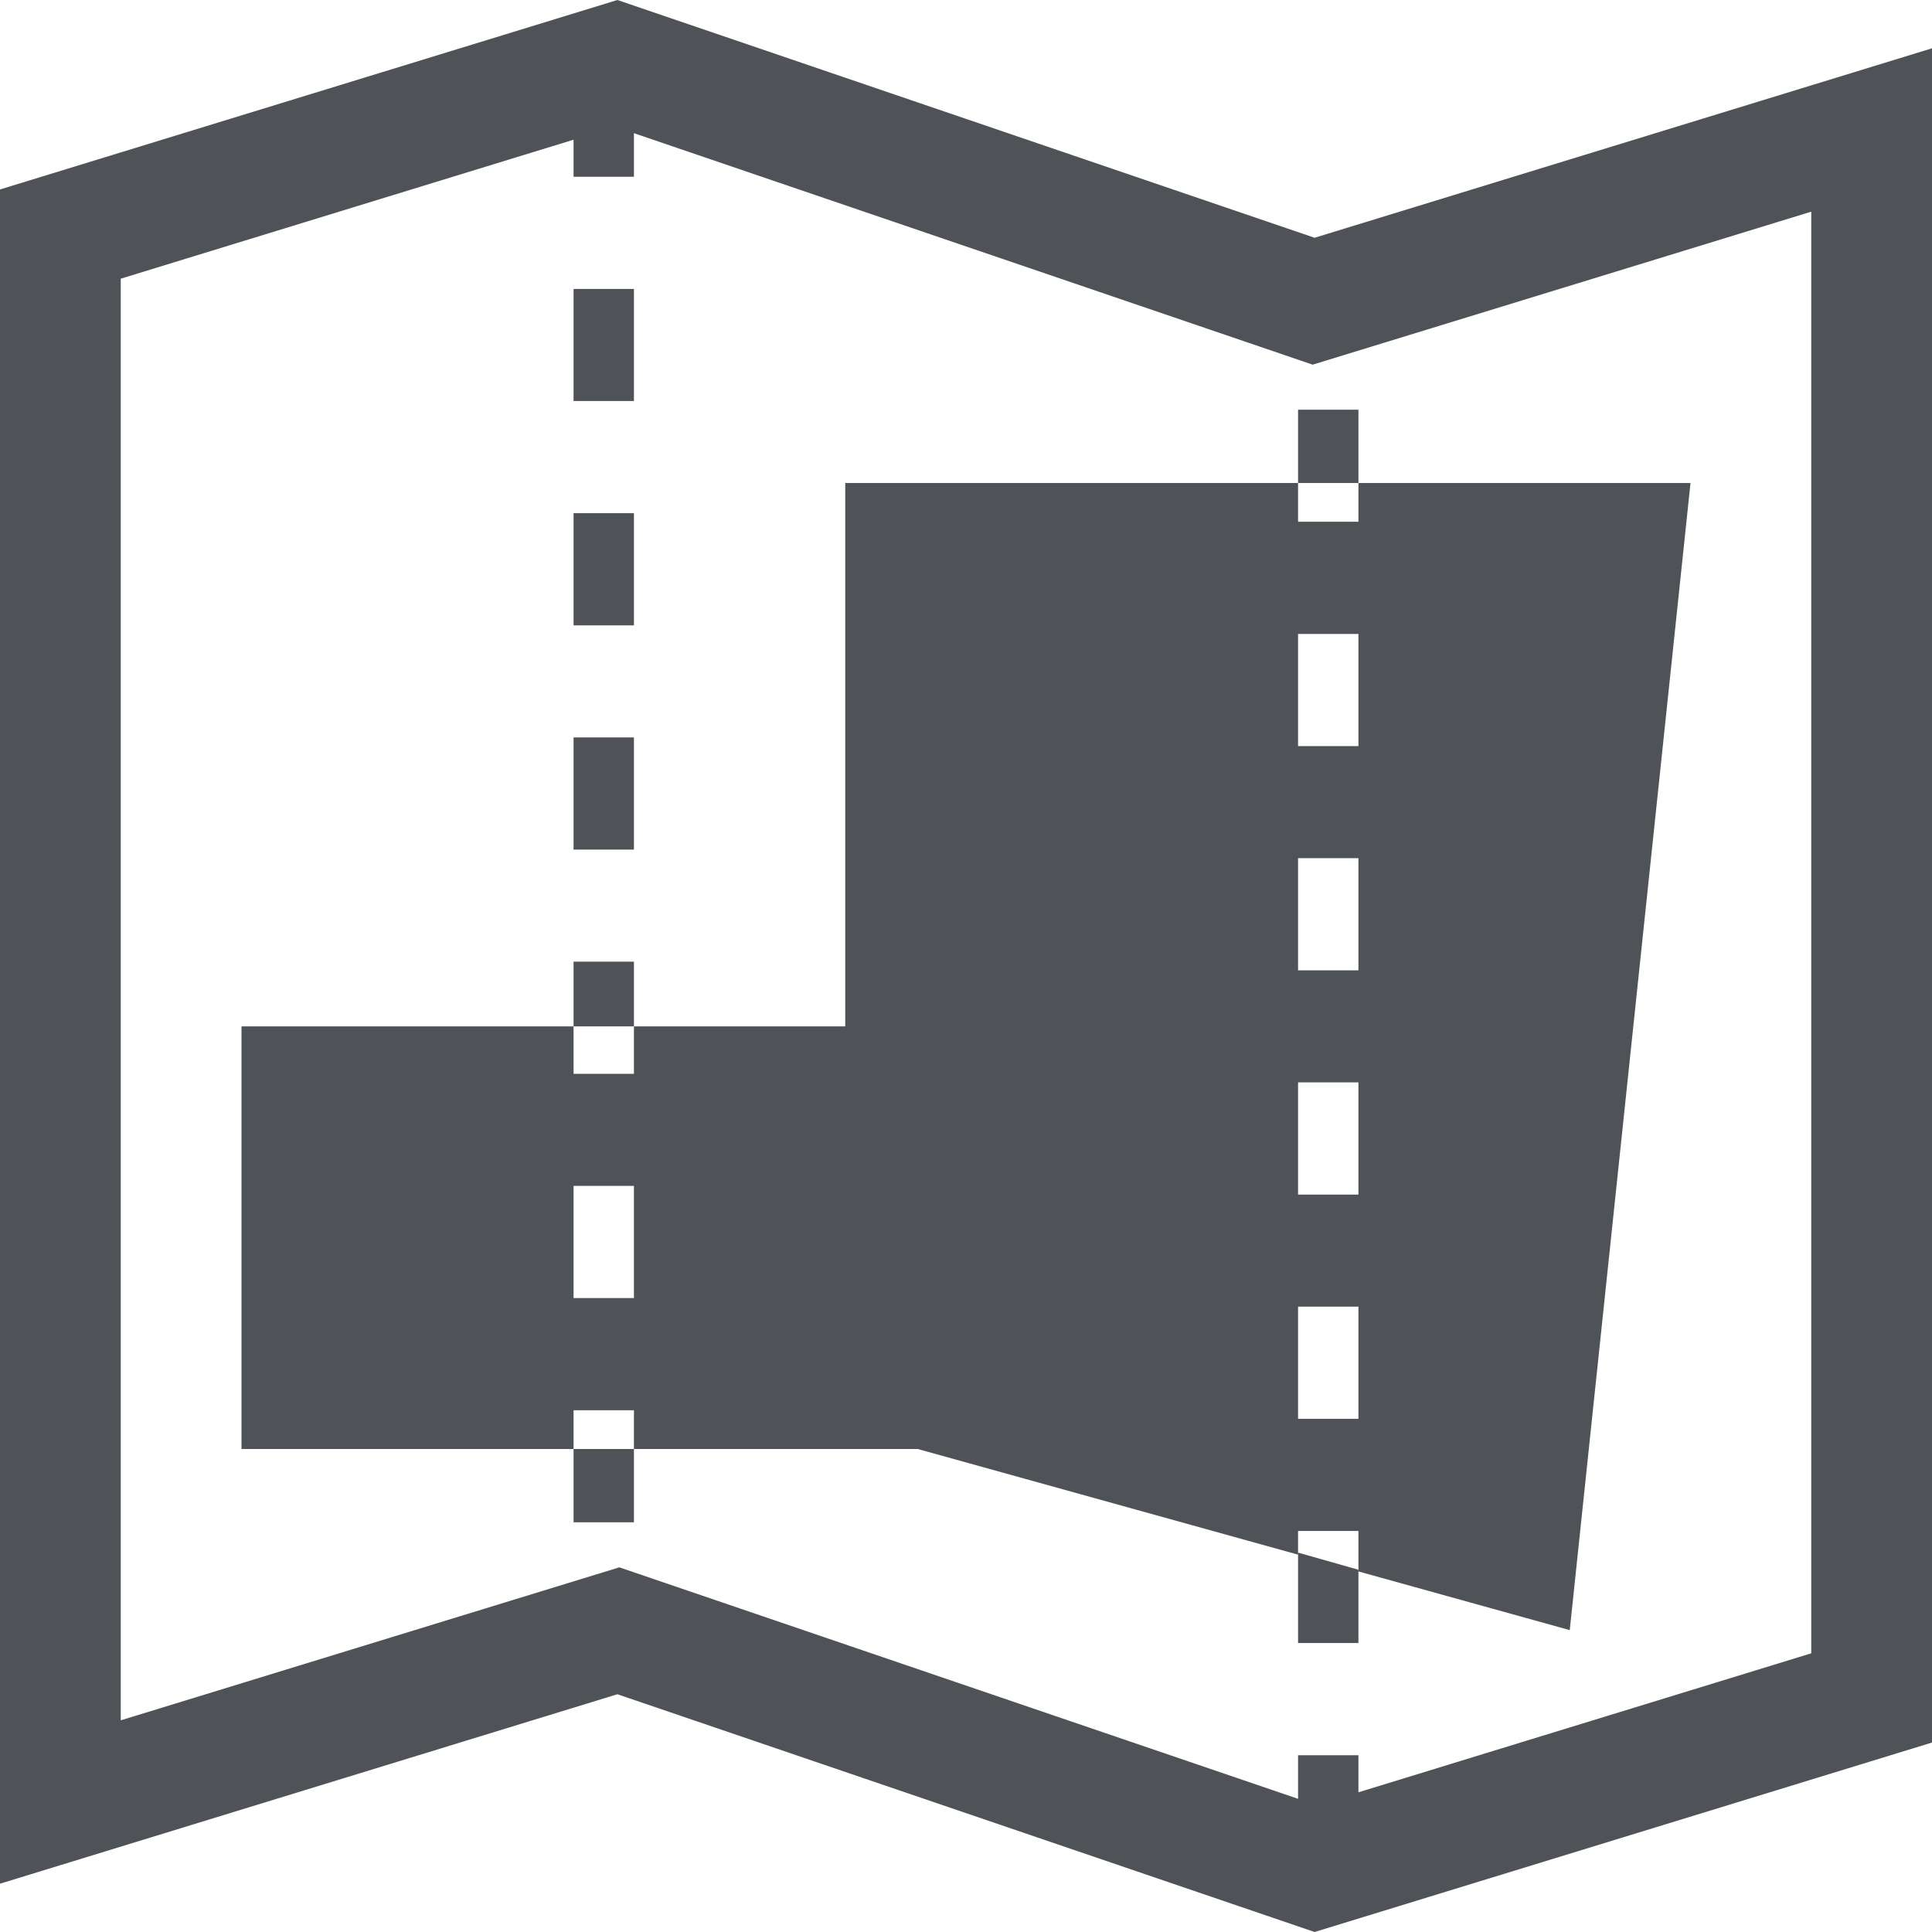 <svg width="16" height="16" viewBox="0 0 16 16" fill="none" xmlns="http://www.w3.org/2000/svg">
<path d="M4.75 3.321V2.393H5.25V3.321H4.75Z" fill="#4F5358"/>
<path d="M4.75 5.179V4.25H5.25V5.179H4.75Z" fill="#4F5358"/>
<path d="M4.75 6.107V7.036H5.25V6.107H4.75Z" fill="#4F5358"/>
<path d="M4.75 8.5V7.964H5.25V8.5H4.75Z" fill="#4F5358"/>
<path d="M4.75 12V12.607H5.25V12H4.75Z" fill="#4F5358"/>
<path d="M10.75 3.393V4H11.25V3.393H10.75Z" fill="#4F5358"/>
<path d="M10.75 12.858V13.607H11.25V13L10.75 12.858Z" fill="#4F5358"/>
<path fill-rule="evenodd" clip-rule="evenodd" d="M10.887 1.969L5.113 0L0 1.569V15.6L5.113 14.031L10.887 16L16 14.431V0.4L10.887 1.969ZM15 1.753L10.871 3.02L5.25 1.103V1.464H4.75V1.157L1 2.308V14.247L5.129 12.98L10.75 14.897V14.536H11.25V14.843L15 13.692V1.753Z" fill="#4F5358"/>
<path fill-rule="evenodd" clip-rule="evenodd" d="M4.75 8.5V8.893H5.25V8.5H7V4H10.75V4.321H11.25V4H14L13 13.5L11.25 13.014V12.679H10.75V12.875L7.6 12H5.25V11.679H4.75V12H2V8.5H4.75ZM4.75 9.821V10.75H5.25V9.821H4.75ZM10.75 6.179V5.25H11.25V6.179H10.75ZM10.75 8.036V7.107H11.25V8.036H10.75ZM10.75 9.893V8.964H11.25V9.893H10.75ZM10.75 11.75V10.821H11.25V11.75H10.75Z" fill="#4F5358"/>
</svg>

